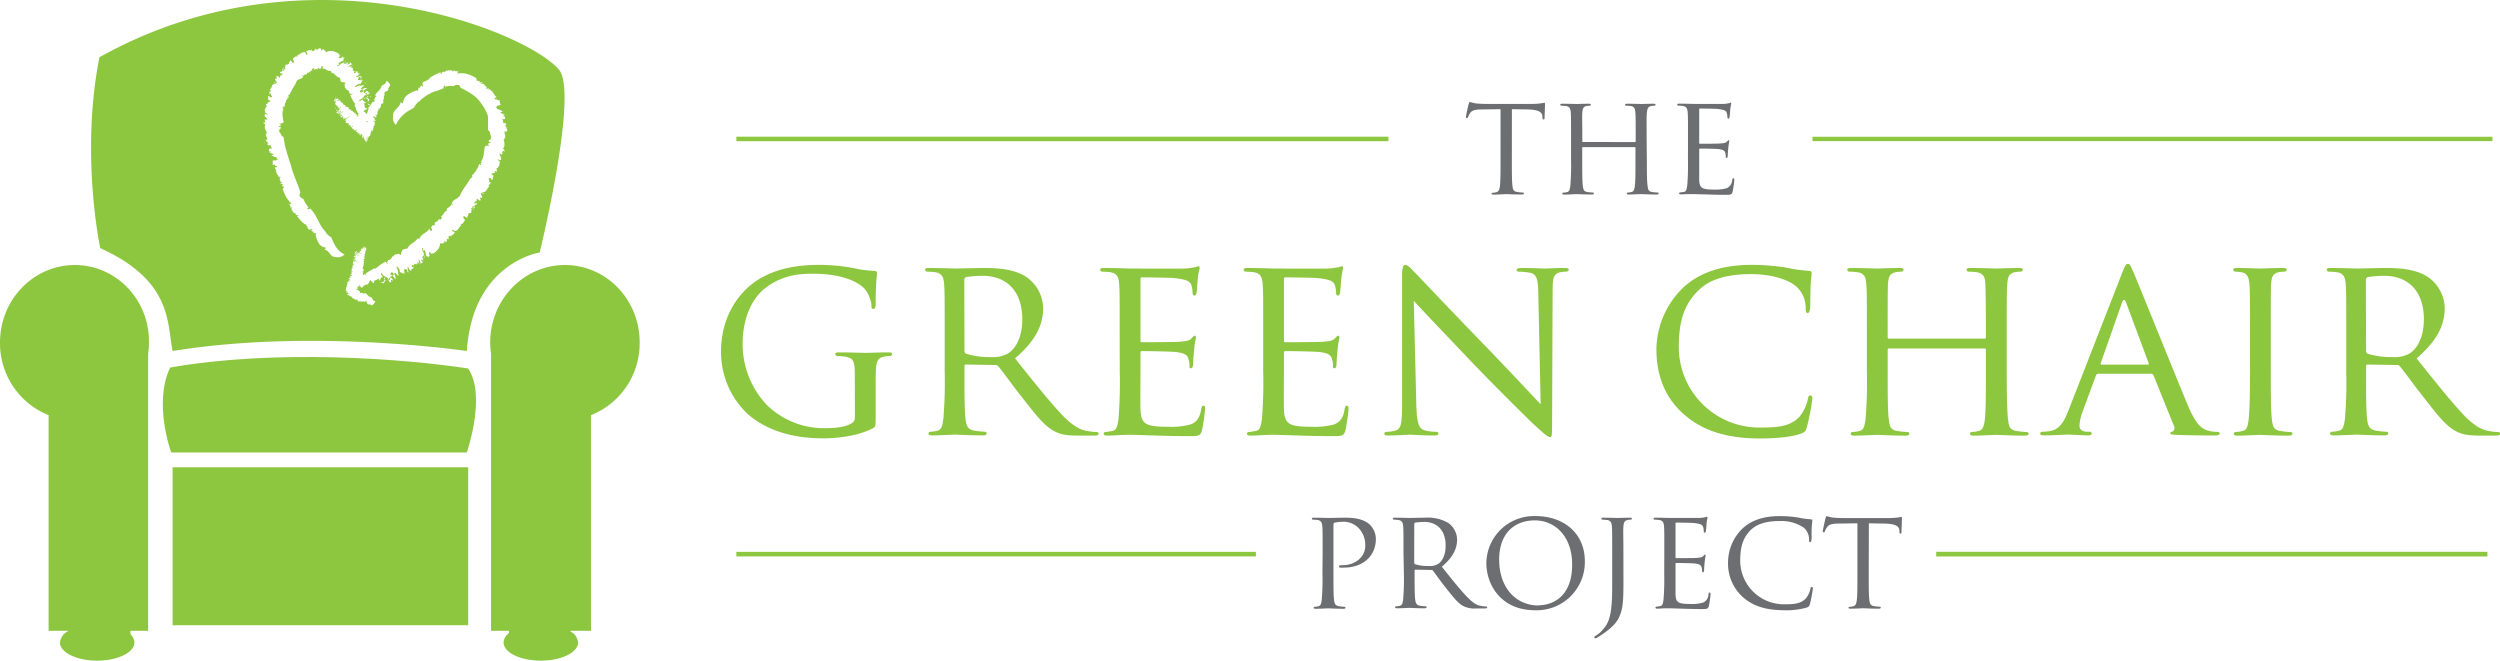 <svg id="Layer_1" data-name="Layer 1" xmlns="http://www.w3.org/2000/svg" viewBox="0 0 565.88 149.54"><title>tgcplogo</title><path d="M36.85,77.94c-9.35,0-16.93,7.85-16.93,17.55a17.52,17.52,0,0,0,11,16.43v48.81h4.57a3.31,3.31,0,0,0-2,2.64c0,2.27,3.77,4.12,8.42,4.12s8.43-1.85,8.43-4.12a2.6,2.6,0,0,0-.89-1.84v-.8h4V98a17.24,17.24,0,0,0,.19-2.51C53.77,85.79,46.2,77.94,36.85,77.94Z" transform="translate(-19.92 -17.95)" fill="#8dc63f"/><rect x="39.07" y="105.77" width="66.91" height="35.75" fill="#8dc63f"/><path d="M58.44,101.14c-3.88,8.09.23,19.22.23,19.22h66.91s4.5-12.83.3-19C111.34,99.13,82.37,96.94,58.44,101.14Z" transform="translate(-19.92 -17.95)" fill="#8dc63f"/><path d="M147.81,77.94c-9.35,0-16.93,7.85-16.93,17.55a17.24,17.24,0,0,0,.19,2.51v62.73h4.06v.52a2.8,2.8,0,0,0-1.22,2.12c0,2.27,3.77,4.12,8.43,4.12s8.43-1.85,8.43-4.12a3.16,3.16,0,0,0-1.74-2.5v-.14h4.68V111.92a17.52,17.52,0,0,0,11-16.43C164.74,85.79,157.16,77.94,147.81,77.94Z" transform="translate(-19.92 -17.95)" fill="#8dc63f"/><path d="M213.41,103.73c0-4.07-.11-4.66-2.24-5.07a16.24,16.24,0,0,0-1.77-.12.51.51,0,0,1-.41-.41c0-.36.24-.42.83-.42,2.36,0,5.83.12,6.13.12s3.48-.12,5.07-.12c.59,0,.82.06.82.42a.5.5,0,0,1-.41.41,5.73,5.73,0,0,0-1.3.12c-1.41.23-1.82,1-1.94,2.77-.06,1.59-.06,3.06-.06,5.19v5.6c0,2.3-.06,2.36-.71,2.71-3.3,1.71-8,2.24-11,2.24-4,0-11.32-.47-17.1-5.37a19.17,19.17,0,0,1-6.19-14.26c0-8,4.07-13.68,8.67-16.45s9.84-3.19,13.79-3.19a42.82,42.82,0,0,1,8,.83,23,23,0,0,0,4.19.53c.53,0,.65.23.65.47,0,.71-.3,2.06-.3,7.08,0,.82-.23,1.06-.59,1.06s-.35-.3-.35-.77A7.53,7.53,0,0,0,216,83.8c-1.3-1.89-5.25-3.89-12-3.89-3.13,0-6.9.23-10.85,3.24-3,2.3-5.13,6.78-5.13,12.62a20,20,0,0,0,5.48,13.85,18.52,18.52,0,0,0,13.27,5.25c1.83,0,4.25-.18,5.6-.94.65-.36,1.06-.59,1.06-1.54Z" transform="translate(-19.92 -17.95)" fill="#8dc63f"/><path d="M233.75,93.11c0-7.78,0-9.19-.12-10.79s-.41-2.53-2.12-2.77a16.48,16.48,0,0,0-1.77-.11.5.5,0,0,1-.41-.42c0-.29.23-.41.82-.41,2.36,0,5.84.12,6.13.12.53,0,4.9-.12,6.49-.12,3.3,0,7,.3,9.67,2.18a8.8,8.8,0,0,1,3.6,6.84c0,3.72-1.54,7.31-6.37,11.44,4.24,5.31,7.84,9.85,10.85,13,2.77,2.83,4.48,3.3,5.77,3.48a9.47,9.47,0,0,0,1.83.18.45.45,0,0,1,.47.41c0,.29-.29.41-1.23.41h-3.25c-2.95,0-4.24-.29-5.54-1-2.24-1.18-4.13-3.6-7.07-7.37-2.19-2.71-4.49-6-5.61-7.31a.77.77,0,0,0-.7-.3l-6.61-.11c-.23,0-.35.11-.35.41V102c0,4.83,0,8.72.24,10.79.17,1.47.47,2.41,2.06,2.65a18.77,18.77,0,0,0,2.3.24.36.36,0,0,1,.41.41c0,.23-.23.41-.82.41-2.83,0-6.14-.18-6.37-.18-.06,0-3.54.18-5.13.18-.53,0-.83-.12-.83-.41a.4.4,0,0,1,.42-.41,7.29,7.29,0,0,0,1.59-.24c1-.24,1.12-1.18,1.35-2.65a100.7,100.7,0,0,0,.3-10.85Zm4.48,4.25a.76.76,0,0,0,.35.65,17.72,17.72,0,0,0,5.72.76,6.68,6.68,0,0,0,3.89-.88c1.77-1.18,3.13-3.83,3.13-7.66,0-6.25-3.42-9.85-9-9.85a23.71,23.71,0,0,0-3.72.29.66.66,0,0,0-.41.59Z" transform="translate(-19.92 -17.95)" fill="#8dc63f"/><path d="M273.36,93.11c0-7.78,0-9.19-.11-10.79s-.42-2.53-2.13-2.77a16.29,16.29,0,0,0-1.76-.11.51.51,0,0,1-.42-.42c0-.29.24-.41.83-.41,2.36,0,5.72.12,6,.12s11.2.06,12.38,0c1-.06,1.95-.24,2.36-.3a3.26,3.26,0,0,1,.71-.23c.18,0,.24.23.24.47s-.3.94-.42,2.36c-.06.47-.17,2.71-.29,3.3-.06.24-.24.53-.47.53s-.42-.24-.42-.65a5.66,5.66,0,0,0-.29-1.77c-.35-.82-.89-1.18-3.72-1.53-.88-.12-6.89-.18-7.48-.18-.24,0-.3.18-.3.53V94.88c0,.36,0,.53.3.53.64,0,7.48,0,8.66-.11s2-.18,2.54-.71c.35-.36.59-.65.77-.65s.29.12.29.41-.29,1.12-.41,2.77c-.12,1-.24,2.89-.24,3.25s-.12.94-.47.94-.35-.18-.35-.47a4.38,4.38,0,0,0-.24-1.65c-.18-.71-.65-1.3-2.65-1.54-1.42-.17-7-.23-7.84-.23-.3,0-.36.18-.36.35V102c0,1.71-.06,7.55,0,8.55.12,3.36,1.06,4,6.19,4a17.3,17.3,0,0,0,5.19-.53c1.36-.59,2.06-1.48,2.36-3.48.12-.59.24-.77.53-.77s.35.41.35.77a42.35,42.35,0,0,1-.7,4.83c-.36,1.3-.89,1.3-2.89,1.3-3.89,0-6.9-.12-9-.18s-3.54-.12-4.31-.12c-.12,0-1.12,0-2.24.06s-2.18.12-3,.12c-.53,0-.82-.12-.82-.41a.4.4,0,0,1,.41-.41,14.54,14.54,0,0,0,1.59-.24c1-.18,1.12-1.18,1.36-2.65a104.16,104.16,0,0,0,.29-10.85Z" transform="translate(-19.92 -17.95)" fill="#8dc63f"/><path d="M305.85,93.11c0-7.78,0-9.19-.12-10.79s-.41-2.53-2.12-2.77a16.65,16.65,0,0,0-1.77-.11.5.5,0,0,1-.41-.42c0-.29.23-.41.82-.41,2.36,0,5.72.12,6,.12s11.2.06,12.38,0c1-.06,1.94-.24,2.35-.3a3.45,3.45,0,0,1,.71-.23c.18,0,.24.23.24.47a22.71,22.71,0,0,0-.41,2.36c-.06.47-.18,2.71-.3,3.3-.06.24-.24.53-.47.53s-.41-.24-.41-.65a5.43,5.43,0,0,0-.3-1.77c-.35-.82-.88-1.18-3.71-1.53-.89-.12-6.9-.18-7.49-.18-.24,0-.3.18-.3.53V94.88c0,.36,0,.53.3.53.65,0,7.49,0,8.67-.11s2-.18,2.53-.71c.36-.36.59-.65.77-.65s.29.12.29.41-.29,1.12-.41,2.77c-.12,1-.24,2.89-.24,3.25s-.11.94-.47.94-.35-.18-.35-.47a4.38,4.38,0,0,0-.24-1.65c-.17-.71-.65-1.3-2.65-1.54-1.42-.17-7-.23-7.84-.23-.3,0-.36.18-.36.35V102c0,1.71-.05,7.55,0,8.55.12,3.36,1.07,4,6.2,4a17.24,17.24,0,0,0,5.18-.53c1.36-.59,2.07-1.48,2.36-3.48.12-.59.24-.77.53-.77s.36.41.36.77a42.73,42.73,0,0,1-.71,4.83c-.36,1.3-.89,1.3-2.89,1.3-3.89,0-6.9-.12-9-.18s-3.54-.12-4.3-.12c-.12,0-1.13,0-2.25.06s-2.18.12-3,.12c-.53,0-.83-.12-.83-.41a.4.4,0,0,1,.41-.41,14.72,14.72,0,0,0,1.6-.24c1-.18,1.12-1.18,1.35-2.65a100.7,100.7,0,0,0,.3-10.85Z" transform="translate(-19.92 -17.95)" fill="#8dc63f"/><path d="M340.51,109.68c.12,4.13.59,5.37,2,5.72a12.08,12.08,0,0,0,2.59.3.39.39,0,0,1,.41.41c0,.29-.35.41-.94.41-2.95,0-5-.18-5.48-.18s-2.66.18-5,.18c-.53,0-.82-.06-.82-.41a.4.4,0,0,1,.41-.41,8,8,0,0,0,2.12-.3c1.3-.35,1.48-1.71,1.48-6.25V80.44c0-2,.29-2.54.71-2.54.59,0,1.47,1,2,1.54.83.82,8.37,8.84,16.39,17.09,5.13,5.31,10.67,11.26,12.27,12.92l-.53-25.12c-.06-3.24-.36-4.36-1.95-4.66a16,16,0,0,0-2.54-.23c-.35,0-.41-.3-.41-.48s.41-.35,1-.35c2.36,0,4.84.12,5.43.12s2.3-.12,4.42-.12c.53,0,.94.06.94.35a.58.58,0,0,1-.59.48,6.25,6.25,0,0,0-1.23.11c-1.71.36-1.83,1.36-1.83,4.37l-.12,29.36c0,3.3-.06,3.6-.41,3.6-.53,0-1.06-.42-3.95-3.07-.53-.47-8-7.84-13.5-13.56-6-6.31-11.86-12.44-13.45-14.21Z" transform="translate(-19.92 -17.95)" fill="#8dc63f"/><path d="M401.16,111.8c-5.07-4.36-6.31-10.08-6.31-14.85a19.8,19.8,0,0,1,5.84-13.68c3.12-3,7.84-5.37,15.8-5.37a51.42,51.42,0,0,1,7.55.59,36.24,36.24,0,0,0,5.3.77c.53,0,.65.23.65.53s-.12,1-.23,2.83c-.06,1.65-.06,4.42-.12,5.13s-.3,1.06-.59,1.06-.41-.35-.41-1.06a6.54,6.54,0,0,0-2.18-5C424.63,81.2,420.85,80,416.25,80c-6.66,0-9.84,1.77-11.67,3.48-3.83,3.53-4.66,8-4.66,13.08a18.22,18.22,0,0,0,18.69,18.16c3.89,0,6.49-.29,8.55-2.35a9.47,9.47,0,0,0,2-4.19c.12-.53.17-.71.53-.71s.47.35.47.71a53,53,0,0,1-1.24,6.43c-.29.94-.41,1.12-1.3,1.47-2.12.83-6,1.12-9.37,1.12C410.48,117.17,405.23,115.34,401.16,111.8Z" transform="translate(-19.92 -17.95)" fill="#8dc63f"/><path d="M474.15,102c0,4.83.06,8.78.29,10.85.18,1.47.3,2.41,1.89,2.65a20,20,0,0,0,2.3.24.42.42,0,0,1,.47.41c0,.23-.29.41-.88.41-2.83,0-6.14-.18-6.43-.18s-3.6.18-5.13.18c-.59,0-.83-.12-.83-.41a.4.4,0,0,1,.42-.41,6.77,6.77,0,0,0,1.53-.24c1.06-.24,1.24-1.24,1.42-2.71.23-2.07.23-5.84.23-10.67v-5c0-.23-.12-.29-.29-.29H447.5c-.18,0-.3.06-.3.29v5c0,4.83,0,8.66.24,10.73.18,1.47.35,2.41,1.89,2.65a20.52,20.52,0,0,0,2.35.24.4.4,0,0,1,.42.41c0,.23-.24.41-.83.41-2.89,0-6.19-.18-6.43-.18s-3.59.18-5.18.18c-.53,0-.83-.12-.83-.41a.4.4,0,0,1,.41-.41,7.47,7.47,0,0,0,1.6-.24c1-.24,1.12-1.18,1.35-2.65a100.7,100.7,0,0,0,.3-10.85V93.11c0-7.78,0-9.19-.12-10.79s-.41-2.53-2.12-2.77a16.65,16.65,0,0,0-1.77-.11.51.51,0,0,1-.42-.42c0-.29.24-.41.83-.41,2.36,0,5.66.12,5.95.12s3.54-.12,5.13-.12c.59,0,.83.12.83.41a.51.51,0,0,1-.41.42,6.19,6.19,0,0,0-1.3.11c-1.42.3-1.71,1-1.83,2.77-.06,1.6-.06,3.13-.06,10.91v1.06c0,.3.12.3.3.3h21.64c.17,0,.29,0,.29-.3V93.23c0-7.78-.06-9.31-.12-10.91s-.35-2.53-2.06-2.77a16.48,16.48,0,0,0-1.77-.11.45.45,0,0,1-.41-.42c0-.29.23-.41.82-.41,2.3,0,5.66.12,5.9.12s3.6-.12,5.13-.12c.59,0,.88.12.88.41a.5.5,0,0,1-.47.42,6.4,6.4,0,0,0-1.29.11c-1.36.3-1.66,1-1.77,2.77-.12,1.6-.12,3-.12,10.79Z" transform="translate(-19.92 -17.95)" fill="#8dc63f"/><path d="M500.32,79.61c.65-1.65.88-1.94,1.24-1.94.53,0,.71.7,1.24,1.82.94,2.13,9.25,22.82,12.44,30.43,1.88,4.48,3.3,5.13,4.42,5.48a7,7,0,0,0,2.06.3c.3,0,.65.11.65.41s-.59.41-1.18.41c-.77,0-4.6,0-8.19-.12-1-.06-1.83-.06-1.83-.35s.12-.24.35-.35a.94.94,0,0,0,.47-1.36l-4.65-11.5c-.12-.23-.18-.29-.48-.29h-12a.54.54,0,0,0-.53.41l-2.95,8a10.46,10.46,0,0,0-.77,3.36c0,1,.89,1.36,1.77,1.36h.47c.41,0,.53.17.53.41s-.29.41-.76.41c-1.24,0-4.07-.18-4.66-.18s-3.13.18-5.25.18c-.65,0-1-.12-1-.41a.45.45,0,0,1,.47-.41,14.24,14.24,0,0,0,1.53-.12c2.36-.3,3.36-2.07,4.37-4.6Zm5.78,20.87c.23,0,.23-.11.17-.35l-5.12-13.74c-.3-.76-.59-.76-.89,0l-4.83,13.74c-.06.24,0,.35.17.35Z" transform="translate(-19.92 -17.95)" fill="#8dc63f"/><path d="M533.92,102c0,4.83,0,8.78.24,10.85.17,1.47.35,2.41,1.88,2.65a20.88,20.88,0,0,0,2.36.24.4.4,0,0,1,.42.41c0,.23-.24.41-.83.41-2.89,0-6.25-.18-6.49-.18s-3.53.18-5.12.18c-.54,0-.83-.12-.83-.41a.4.4,0,0,1,.41-.41,7.29,7.29,0,0,0,1.59-.24c1-.24,1.18-1.18,1.36-2.65.24-2.07.3-6,.3-10.85V93.11c0-7.78,0-9.19-.12-10.79s-.53-2.47-1.65-2.71a9,9,0,0,0-1.6-.17.45.45,0,0,1-.41-.42c0-.29.24-.41.83-.41,1.71,0,5,.12,5.24.12s3.6-.12,5.19-.12c.59,0,.83.12.83.41a.51.51,0,0,1-.41.42,6.19,6.19,0,0,0-1.3.11c-1.42.3-1.71,1-1.83,2.77-.06,1.6-.06,3-.06,10.79Z" transform="translate(-19.92 -17.95)" fill="#8dc63f"/><path d="M551,93.11c0-7.78,0-9.19-.12-10.79s-.41-2.53-2.12-2.77a16.48,16.48,0,0,0-1.77-.11.5.5,0,0,1-.41-.42c0-.29.23-.41.82-.41,2.36,0,5.84.12,6.13.12.54,0,4.9-.12,6.49-.12,3.3,0,7,.3,9.67,2.18a8.8,8.8,0,0,1,3.6,6.84c0,3.72-1.54,7.31-6.37,11.44,4.24,5.31,7.84,9.85,10.85,13,2.77,2.83,4.48,3.3,5.77,3.48a9.47,9.47,0,0,0,1.83.18.45.45,0,0,1,.47.41c0,.29-.29.41-1.23.41h-3.25c-2.94,0-4.24-.29-5.54-1-2.24-1.18-4.13-3.6-7.07-7.37-2.19-2.71-4.49-6-5.61-7.31a.77.77,0,0,0-.7-.3l-6.61-.11c-.23,0-.35.11-.35.41V102c0,4.83,0,8.72.24,10.79.17,1.47.47,2.41,2.06,2.65a18.77,18.77,0,0,0,2.3.24.36.36,0,0,1,.41.41c0,.23-.23.41-.82.41-2.83,0-6.14-.18-6.37-.18-.06,0-3.54.18-5.13.18-.53,0-.83-.12-.83-.41a.4.4,0,0,1,.42-.41,7.29,7.29,0,0,0,1.59-.24c1-.24,1.12-1.18,1.35-2.65A100.7,100.7,0,0,0,551,102Zm4.48,4.25a.76.76,0,0,0,.35.65,17.72,17.72,0,0,0,5.72.76,6.68,6.68,0,0,0,3.89-.88c1.77-1.18,3.13-3.83,3.13-7.66,0-6.25-3.42-9.85-9-9.85a23.71,23.71,0,0,0-3.72.29.66.66,0,0,0-.41.59Z" transform="translate(-19.92 -17.95)" fill="#8dc63f"/><path d="M319.3,143c0-4.22,0-5-.07-5.85s-.22-1.38-1.15-1.51a9.51,9.51,0,0,0-1-.06.27.27,0,0,1-.22-.22c0-.17.12-.23.44-.23,1.28,0,3,.06,3.27.06.61,0,2.72-.06,4-.06,3.61,0,4.89,1.12,5.37,1.54a4.57,4.57,0,0,1,1.41,3.26c0,3.9-2.94,6.5-7.26,6.5a5.36,5.36,0,0,1-.8,0,.3.3,0,0,1-.29-.25c0-.23.16-.29.74-.29,3,0,5.21-1.92,5.21-4.38a5.54,5.54,0,0,0-1.6-4.13,4.8,4.8,0,0,0-3.81-1.31,9.76,9.76,0,0,0-1.56.19c-.16,0-.23.22-.23.51v11.07c0,2.63,0,4.77.13,5.89.1.8.26,1.31,1.12,1.44a11.09,11.09,0,0,0,1.25.13.21.21,0,0,1,.22.22c0,.13-.13.23-.45.23-1.53,0-3.39-.1-3.52-.1s-1.92.1-2.78.1c-.29,0-.45-.07-.45-.23a.22.22,0,0,1,.23-.22,4.37,4.37,0,0,0,.86-.13c.54-.13.61-.64.74-1.44a55.52,55.52,0,0,0,.16-5.89Z" transform="translate(-19.92 -17.95)" fill="#6d6e71"/><path d="M337.6,143c0-4.22,0-5-.06-5.85s-.23-1.38-1.16-1.51a9.49,9.49,0,0,0-.95-.06.28.28,0,0,1-.23-.22c0-.17.13-.23.45-.23,1.28,0,3.17.06,3.33.06s2.65-.06,3.52-.06a9.15,9.15,0,0,1,5.24,1.19,4.75,4.75,0,0,1,2,3.71c0,2-.84,4-3.46,6.2,2.3,2.88,4.26,5.35,5.89,7s2.43,1.8,3.13,1.89a5.07,5.07,0,0,0,1,.1.24.24,0,0,1,.25.22c0,.16-.16.23-.67.23h-1.76a5.63,5.63,0,0,1-3-.55c-1.21-.64-2.24-2-3.84-4-1.18-1.47-2.43-3.23-3-4a.45.45,0,0,0-.38-.16l-3.59-.06c-.12,0-.19.06-.19.22v.64c0,2.63,0,4.74.13,5.86.1.8.26,1.31,1.12,1.44a11.09,11.09,0,0,0,1.25.13.2.2,0,0,1,.22.22c0,.13-.13.23-.45.23-1.53,0-3.32-.1-3.45-.1s-1.92.1-2.79.1c-.28,0-.44-.07-.44-.23a.21.21,0,0,1,.22-.22,4.36,4.36,0,0,0,.87-.13c.54-.13.6-.64.73-1.44a55.52,55.52,0,0,0,.16-5.89Zm2.43,2.31a.42.42,0,0,0,.19.35,9.75,9.75,0,0,0,3.11.41,3.7,3.7,0,0,0,2.11-.47c1-.65,1.7-2.08,1.7-4.16,0-3.4-1.86-5.35-4.87-5.35a12.59,12.59,0,0,0-2,.16.36.36,0,0,0-.23.32Z" transform="translate(-19.92 -17.95)" fill="#6d6e71"/><path d="M367.52,134.77c6.34,0,11.13,3.87,11.13,10.2a10.9,10.9,0,0,1-11.29,11.11c-7.71,0-11-5.79-11-10.69A10.77,10.77,0,0,1,367.52,134.77Zm.64,20.19c2.53,0,7.62-1.35,7.62-9.22,0-6.53-4-10-8.42-10-4.7,0-8.1,3-8.1,8.86C359.26,151,363.07,155,368.16,155Z" transform="translate(-19.92 -17.95)" fill="#6d6e71"/><path d="M387.39,149.55c0,4.42-.1,6.11-.93,8-.6,1.38-1.85,2.66-4.12,4.16-.39.26-.87.55-1.16.71a1,1,0,0,1-.19,0c-.06,0-.19,0-.19-.16s.09-.29.35-.45a5.55,5.55,0,0,0,1-.74c1.83-1.82,2.69-3.23,2.69-10.24V143c0-4.22,0-5-.06-5.85s-.23-1.38-1.15-1.51c-.23,0-.71-.06-1-.06a.28.28,0,0,1-.23-.22c0-.17.13-.23.45-.23,1.28,0,3.1.06,3.26.06s1.89-.06,2.75-.06c.32,0,.45.06.45.23a.28.28,0,0,1-.22.22,3.41,3.41,0,0,0-.71.06c-.76.16-.92.55-1,1.51s0,1.63,0,5.85Z" transform="translate(-19.92 -17.95)" fill="#6d6e71"/><path d="M396.64,143c0-4.22,0-5-.06-5.85s-.23-1.38-1.16-1.51a9.51,9.51,0,0,0-1-.06.28.28,0,0,1-.22-.22c0-.17.13-.23.45-.23,1.28,0,3.1.06,3.26.06s6.08,0,6.72,0a10.81,10.81,0,0,0,1.28-.16,1.94,1.94,0,0,1,.39-.12c.09,0,.12.12.12.25s-.16.52-.22,1.28c0,.26-.1,1.48-.16,1.8,0,.12-.13.28-.26.28s-.22-.12-.22-.35a2.94,2.94,0,0,0-.16-1c-.19-.45-.48-.64-2-.83-.48-.06-3.74-.1-4.06-.1-.13,0-.16.1-.16.29V144c0,.19,0,.29.16.29.35,0,4.06,0,4.7-.06s1.09-.1,1.38-.39.32-.35.42-.35.16.07.16.23a14.89,14.89,0,0,0-.23,1.5c-.06.54-.13,1.57-.13,1.76s-.06.51-.25.51-.2-.09-.2-.26a2.54,2.54,0,0,0-.12-.89c-.1-.39-.36-.7-1.44-.83-.77-.1-3.78-.13-4.26-.13a.17.17,0,0,0-.19.19v2.27c0,.93,0,4.1,0,4.64.06,1.83.58,2.18,3.36,2.18a9.37,9.37,0,0,0,2.82-.29,2.07,2.07,0,0,0,1.27-1.89c.07-.32.13-.41.29-.41s.19.22.19.41a22.66,22.66,0,0,1-.38,2.63c-.19.7-.48.7-1.57.7-2.11,0-3.74-.06-4.89-.1s-1.92-.06-2.34-.06c-.06,0-.61,0-1.21,0s-1.19.07-1.64.07c-.28,0-.44-.07-.44-.23a.21.21,0,0,1,.22-.22,8.1,8.1,0,0,0,.86-.13c.55-.1.61-.64.74-1.44a55.52,55.52,0,0,0,.16-5.89Z" transform="translate(-19.92 -17.95)" fill="#6d6e71"/><path d="M414.49,153.17a10.22,10.22,0,0,1-3.42-8.07,10.72,10.72,0,0,1,3.17-7.42c1.69-1.63,4.25-2.91,8.57-2.91a26.93,26.93,0,0,1,4.1.32,19.94,19.94,0,0,0,2.88.41c.29,0,.35.13.35.29s-.06.55-.13,1.54,0,2.4-.06,2.78-.16.58-.32.58-.22-.19-.22-.58a3.54,3.54,0,0,0-1.19-2.72,9.17,9.17,0,0,0-5.53-1.5c-3.62,0-5.35,1-6.34,1.89-2.08,1.92-2.53,4.35-2.53,7.1A9.89,9.89,0,0,0,424,154.73c2.11,0,3.52-.16,4.64-1.28a5,5,0,0,0,1.08-2.27c.07-.29.1-.38.29-.38s.26.19.26.38a30.26,30.26,0,0,1-.67,3.49c-.16.51-.23.61-.71.8a16.56,16.56,0,0,1-5.09.61C419.55,156.08,416.7,155.09,414.49,153.17Z" transform="translate(-19.92 -17.95)" fill="#6d6e71"/><path d="M442.91,147.82c0,2.63,0,4.77.13,5.89.09.8.22,1.31,1.09,1.44a11.55,11.55,0,0,0,1.28.13.2.2,0,0,1,.22.22c0,.13-.13.23-.45.23-1.53,0-3.32-.1-3.48-.1s-2.08.1-2.92.1c-.32,0-.44-.07-.44-.23a.19.19,0,0,1,.22-.19,3.41,3.41,0,0,0,.83-.13c.58-.13.74-.67.83-1.47.13-1.12.13-3.26.13-5.89V136.4l-4.06.06c-1.76,0-2.43.23-2.85.87a4.81,4.81,0,0,0-.45.86c-.06.23-.16.26-.29.26a.22.22,0,0,1-.19-.23c0-.28.55-2.72.61-2.94s.19-.51.29-.51a10.45,10.45,0,0,0,1.25.32c.8.09,1.88.12,2.2.12h10.63a14.93,14.93,0,0,0,2-.12c.42-.07.67-.13.8-.13s.13.16.13.32c0,.83-.1,2.78-.1,3.1s-.12.36-.25.36-.19-.1-.22-.48l0-.29c-.09-.84-.7-1.44-3.39-1.51l-3.52-.06Z" transform="translate(-19.92 -17.95)" fill="#6d6e71"/><path d="M362.13,54.08c0,2.62,0,4.77.13,5.89.09.8.22,1.31,1.08,1.44a11.73,11.73,0,0,0,1.28.12.2.2,0,0,1,.23.23c0,.13-.13.22-.45.22-1.54,0-3.33-.09-3.49-.09S358.83,62,358,62c-.32,0-.45-.06-.45-.22s.07-.19.23-.19a4.08,4.08,0,0,0,.83-.13c.57-.13.73-.67.83-1.47.13-1.12.13-3.27.13-5.89V42.66l-4.07.06c-1.76,0-2.43.22-2.84.86a4.17,4.17,0,0,0-.45.87c-.07.22-.16.25-.29.25a.21.21,0,0,1-.19-.22c0-.29.54-2.72.61-2.94s.19-.52.28-.52a9.59,9.59,0,0,0,1.25.32c.8.1,1.89.13,2.21.13H366.7a13.17,13.17,0,0,0,2-.13c.41-.06.67-.12.8-.12s.13.16.13.32c0,.83-.1,2.78-.1,3.1s-.13.35-.26.35-.19-.09-.22-.48l0-.29c-.1-.83-.7-1.44-3.39-1.5l-3.52-.06Z" transform="translate(-19.92 -17.95)" fill="#6d6e71"/><path d="M392.69,54.08c0,2.62,0,4.77.16,5.89.09.8.16,1.31,1,1.44a11.49,11.49,0,0,0,1.25.12.23.23,0,0,1,.26.23c0,.13-.17.22-.49.22-1.53,0-3.32-.09-3.48-.09s-2,.09-2.79.09c-.32,0-.44-.06-.44-.22a.22.22,0,0,1,.22-.23,4.06,4.06,0,0,0,.83-.12c.58-.13.67-.68.77-1.47.13-1.13.13-3.17.13-5.8V51.42a.14.14,0,0,0-.16-.16H378.22a.14.14,0,0,0-.16.16v2.72c0,2.63,0,4.71.13,5.83.1.8.19,1.31,1,1.44a12.35,12.35,0,0,0,1.29.12.22.22,0,0,1,.22.23c0,.13-.13.22-.45.22-1.57,0-3.36-.09-3.49-.09S374.83,62,374,62c-.29,0-.45-.06-.45-.22a.22.22,0,0,1,.22-.23,4.34,4.34,0,0,0,.87-.12c.54-.13.61-.64.73-1.44a55.62,55.62,0,0,0,.16-5.89v-4.8c0-4.22,0-5-.06-5.86s-.22-1.37-1.15-1.5c-.23,0-.71-.06-1-.06a.28.28,0,0,1-.23-.23c0-.16.13-.22.45-.22,1.28,0,3.07.06,3.23.06s1.92-.06,2.79-.06c.32,0,.45.06.45.22a.28.28,0,0,1-.23.23,3.32,3.32,0,0,0-.7.06c-.77.16-.93.54-1,1.5s0,1.7,0,5.92v.58c0,.16.07.16.16.16H390c.09,0,.16,0,.16-.16v-.58c0-4.22,0-5.05-.07-5.92s-.19-1.37-1.12-1.5a9.51,9.51,0,0,0-1-.06.25.25,0,0,1-.22-.23c0-.16.13-.22.45-.22,1.25,0,3.07.06,3.2.06s1.95-.06,2.78-.06c.32,0,.48.06.48.22a.28.28,0,0,1-.26.23,3.47,3.47,0,0,0-.7.06c-.74.16-.9.54-1,1.5s-.06,1.64-.06,5.86Z" transform="translate(-19.92 -17.95)" fill="#6d6e71"/><path d="M402,49.28c0-4.22,0-5-.07-5.86s-.22-1.37-1.15-1.5a9.51,9.51,0,0,0-1-.06.28.28,0,0,1-.22-.23c0-.16.13-.22.45-.22,1.28,0,3.1.06,3.26.06s6.08,0,6.72,0,1.05-.13,1.28-.16.26-.13.38-.13.13.13.13.26a12.76,12.76,0,0,0-.22,1.28c0,.26-.1,1.47-.16,1.79,0,.13-.13.29-.26.29s-.22-.13-.22-.35a3.23,3.23,0,0,0-.16-1c-.19-.45-.48-.64-2-.83-.48-.07-3.74-.1-4.06-.1-.13,0-.16.1-.16.29v7.39c0,.19,0,.29.16.29.35,0,4.06,0,4.7-.07s1.09-.09,1.38-.38.32-.35.41-.35.16.06.16.22a14.24,14.24,0,0,0-.22,1.51c-.07.54-.13,1.56-.13,1.76s-.06.51-.26.51-.19-.1-.19-.26a2.54,2.54,0,0,0-.12-.89c-.1-.39-.36-.71-1.45-.84-.76-.09-3.77-.12-4.25-.12-.16,0-.19.09-.19.19v2.27c0,.93,0,4.09,0,4.64.06,1.82.57,2.18,3.36,2.18a9.27,9.27,0,0,0,2.81-.29A2.06,2.06,0,0,0,412,58.72c.07-.32.13-.42.29-.42s.19.23.19.42a22.24,22.24,0,0,1-.38,2.62c-.19.71-.48.71-1.57.71-2.11,0-3.74-.07-4.89-.1s-1.92-.06-2.34-.06c-.06,0-.61,0-1.22,0s-1.18.06-1.63.06c-.29,0-.45-.06-.45-.22a.23.23,0,0,1,.23-.23,8.46,8.46,0,0,0,.86-.12c.55-.1.61-.64.74-1.44a55.62,55.62,0,0,0,.16-5.89Z" transform="translate(-19.92 -17.95)" fill="#6d6e71"/><line x1="166.68" y1="125.43" x2="284.27" y2="125.43" fill="none" stroke="#8dc63f" stroke-miterlimit="10" stroke-width="1.03"/><line x1="438.27" y1="125.43" x2="563.03" y2="125.43" fill="none" stroke="#8dc63f" stroke-miterlimit="10" stroke-width="1.06"/><line x1="166.68" y1="31.45" x2="314.27" y2="31.45" fill="none" stroke="#8dc63f" stroke-miterlimit="10" stroke-width="1.02"/><line x1="410.27" y1="31.45" x2="564.16" y2="31.45" fill="none" stroke="#8dc63f" stroke-miterlimit="10" stroke-width="0.99"/><polygon points="61.92 37.64 61.93 37.68 62.36 37.54 61.92 37.64" fill="#8dc63f"/><path d="M97.06,83.28c-.17-.07-.16.08-.1.26C97.42,83.52,96.82,83.54,97.06,83.28Z" transform="translate(-19.92 -17.95)" fill="#8dc63f"/><path d="M117.74,69.2Z" transform="translate(-19.92 -17.95)" fill="#8dc63f"/><path d="M119.39,67.42l0,.07.09-.14Z" transform="translate(-19.92 -17.95)" fill="#8dc63f"/><path d="M127.83,56.27a0,0,0,0,1,0,0,.35.35,0,0,0,0-.14S127.8,56.19,127.83,56.27Z" transform="translate(-19.92 -17.95)" fill="#8dc63f"/><path d="M98.19,83.66a.37.37,0,0,0,0,.12Z" transform="translate(-19.92 -17.95)" fill="#8dc63f"/><path d="M109.46,80.43a.15.15,0,0,0-.1.09S109.42,80.5,109.46,80.43Z" transform="translate(-19.92 -17.95)" fill="#8dc63f"/><path d="M112,79.5v0Z" transform="translate(-19.92 -17.95)" fill="#8dc63f"/><path d="M104.31,82a.24.24,0,0,0,.07.09Z" transform="translate(-19.92 -17.95)" fill="#8dc63f"/><path d="M104.84,82.44c.11.09.08.36.23.33a.76.76,0,0,0-.66-.61l0,0a.62.62,0,0,1,.11.32C104.62,82.47,104.83,82.69,104.84,82.44Z" transform="translate(-19.92 -17.95)" fill="#8dc63f"/><path d="M104.42,82.65a.35.35,0,0,0,.07-.21C104.43,82.42,104.39,82.46,104.42,82.65Z" transform="translate(-19.92 -17.95)" fill="#8dc63f"/><path d="M97.37,83a3.58,3.58,0,0,0,.49.55C97.84,83.19,97.56,83.2,97.37,83Z" transform="translate(-19.92 -17.95)" fill="#8dc63f"/><path d="M104.24,82.27s-.19-.15-.16-.07.08.2,0,.26C104.22,82.54,104.18,82.32,104.24,82.27Z" transform="translate(-19.92 -17.95)" fill="#8dc63f"/><path d="M105.25,82.23c.17-.11.39-.43.31-.64Z" transform="translate(-19.92 -17.95)" fill="#8dc63f"/><path d="M107.31,81.73c0,.11,0,.19.06.29C107.53,81.94,107.51,81.84,107.31,81.73Z" transform="translate(-19.92 -17.95)" fill="#8dc63f"/><path d="M107.45,81.3l.06,0A.07.07,0,0,0,107.45,81.3Z" transform="translate(-19.92 -17.95)" fill="#8dc63f"/><path d="M107.17,81.23c.11.28.2.07.28.07C107.36,81.23,107.26,81.18,107.17,81.23Z" transform="translate(-19.92 -17.95)" fill="#8dc63f"/><path d="M110.38,80.29c.1.31.15-.23.31-.12C110.51,80,110.44,80.24,110.38,80.29Z" transform="translate(-19.92 -17.95)" fill="#8dc63f"/><path d="M111.69,79.18c0,.09-.06.06-.11.08l.17.22A.2.2,0,0,0,111.69,79.18Z" transform="translate(-19.92 -17.95)" fill="#8dc63f"/><polygon points="111.18 41.08 111.17 40.87 111 40.95 111.18 41.08" fill="#8dc63f"/><path d="M103.1,74c-.14,0,.05,0,.08.07S103.2,74.06,103.1,74Z" transform="translate(-19.92 -17.95)" fill="#8dc63f"/><path d="M101,74.71a.28.28,0,0,0,.08.06S101.13,74.75,101,74.71Z" transform="translate(-19.92 -17.95)" fill="#8dc63f"/><path d="M101,74.79c-.07,0-.19-.08-.22-.07a1.16,1.16,0,0,0,.49.12h0l-.19-.08C101.07,74.77,100.89,74.72,101,74.79Z" transform="translate(-19.92 -17.95)" fill="#8dc63f"/><path d="M98.23,83.07v0S98.19,83,98.23,83.07Z" transform="translate(-19.92 -17.95)" fill="#8dc63f"/><path d="M102.63,74.05l0,0Z" transform="translate(-19.92 -17.95)" fill="#8dc63f"/><path d="M100.49,75.63s0,0,0,0S100.47,75.61,100.49,75.63Z" transform="translate(-19.92 -17.95)" fill="#8dc63f"/><path d="M101.36,74.86h0Z" transform="translate(-19.92 -17.95)" fill="#8dc63f"/><polygon points="78.68 64.38 78.68 64.39 78.69 64.39 78.68 64.38" fill="#8dc63f"/><path d="M98.35,83.7h0l0,0,.13.12-.05,0Z" transform="translate(-19.92 -17.95)" fill="#8dc63f"/><path d="M102.2,79.48l0,0a0,0,0,0,1,0,0Z" transform="translate(-19.92 -17.95)" fill="#8dc63f"/><path d="M103,74.34l0,0S103,74.35,103,74.34Z" transform="translate(-19.92 -17.95)" fill="#8dc63f"/><path d="M103.19,74.18c-.13-.05-.28-.08-.41-.12A1.44,1.44,0,0,0,103.19,74.18Z" transform="translate(-19.92 -17.95)" fill="#8dc63f"/><path d="M101.27,74.79l.09,0a.61.61,0,0,1-.13-.07C101.15,74.72,101.26,74.78,101.27,74.79Z" transform="translate(-19.92 -17.95)" fill="#8dc63f"/><path d="M101,74.87s.08.14.2.19Z" transform="translate(-19.92 -17.95)" fill="#8dc63f"/><path d="M100.56,75.15a.52.52,0,0,0-.15-.07S100.45,75.13,100.56,75.15Z" transform="translate(-19.92 -17.95)" fill="#8dc63f"/><path d="M100.72,75.27h0Z" transform="translate(-19.92 -17.95)" fill="#8dc63f"/><path d="M100.72,75.27c.06,0,.11,0,.12,0C100.67,75.2,100.74,75.26,100.72,75.27Z" transform="translate(-19.92 -17.95)" fill="#8dc63f"/><path d="M100.22,75.77c.14,0,0,0,0,0C100.09,75.64,100.32,75.79,100.22,75.77Z" transform="translate(-19.92 -17.95)" fill="#8dc63f"/><path d="M100.36,76.06l-.16,0a.23.23,0,0,0,.15.07S100.35,76.07,100.36,76.06Z" transform="translate(-19.92 -17.95)" fill="#8dc63f"/><polygon points="79.03 63.13 79.08 63.19 79.14 63.19 79.03 63.13" fill="#8dc63f"/><path d="M98,83.12s.19.11.13,0S98,83.09,98,83.12Z" transform="translate(-19.92 -17.95)" fill="#8dc63f"/><polygon points="78.87 66.91 78.88 66.91 79.03 66.69 78.87 66.91" fill="#8dc63f"/><path d="M102.92,45.48l0,0,.06,0c.08,0,.14,0,.1.05s.14,0,.06-.06l.11.09a1,1,0,0,1-.2-.24v0a1,1,0,0,0-.29.12l.1.12Z" transform="translate(-19.92 -17.95)" fill="#8dc63f"/><path d="M102.67,45.49h0Z" transform="translate(-19.92 -17.95)" fill="#8dc63f"/><path d="M104.17,47.41c0,.08,0,.08.06.06h0Z" transform="translate(-19.92 -17.95)" fill="#8dc63f"/><path d="M104.23,47.36a.17.17,0,0,0,0,.1h0a.22.22,0,0,0,0-.09Z" transform="translate(-19.92 -17.95)" fill="#8dc63f"/><path d="M80.1,45.33c-.09-.06-.13,0-.13,0v0A.19.19,0,0,1,80.1,45.33Z" transform="translate(-19.92 -17.95)" fill="#8dc63f"/><path d="M101,44.5s0,0,0,0a0,0,0,0,0,0,0A.17.17,0,0,0,101,44.5Z" transform="translate(-19.92 -17.95)" fill="#8dc63f"/><path d="M103,45.58H103c.1.08.26.22.16.09A.47.47,0,0,1,103,45.58Z" transform="translate(-19.92 -17.95)" fill="#8dc63f"/><path d="M103,45.68c.06.07.07.08,0-.06A.13.13,0,0,1,103,45.68Z" transform="translate(-19.92 -17.95)" fill="#8dc63f"/><path d="M103.87,42.17s0,0-.06,0h0A.08.08,0,0,0,103.87,42.17Z" transform="translate(-19.92 -17.95)" fill="#8dc63f"/><path d="M80,45.55a.43.43,0,0,0-.06-.18h0a.77.77,0,0,0,0,.17Z" transform="translate(-19.92 -17.95)" fill="#8dc63f"/><path d="M133.49,52.3c.08.09.12.08.13,0v0A.14.14,0,0,1,133.49,52.3Z" transform="translate(-19.92 -17.95)" fill="#8dc63f"/><path d="M102,48.88l-.06.11a.11.11,0,0,0,.09,0C102,48.94,102,48.89,102,48.88Z" transform="translate(-19.92 -17.95)" fill="#8dc63f"/><path d="M133.59,51.79s0-.1,0-.15S133.56,51.73,133.59,51.79Z" transform="translate(-19.92 -17.95)" fill="#8dc63f"/><path d="M98.68,83.8s-.05-.09-.05-.13l0,.08A.15.15,0,0,0,98.68,83.8Z" transform="translate(-19.92 -17.95)" fill="#8dc63f"/><path d="M101.81,80.27s0,0,.07,0l0,0S101.83,80.25,101.81,80.27Z" transform="translate(-19.92 -17.95)" fill="#8dc63f"/><path d="M146.43,33.7c-7.54-8.78-57.14-29-104-2.79-4.37,22,.18,43.21.18,43.21C59.06,81.55,57.7,91.26,59,97.4c31.68-5.17,66.59,0,66.59,0,1.29-20,16.49-22.3,16.49-22.3S150.94,38.94,146.43,33.7Zm-14,6.45-.41.21.38-.25Zm-28.55-.35c-.1.05-.18,0-.29,0C103.76,39.65,103.87,39.65,103.91,39.8Zm-1.41-3.26c-.12.15.42.22.09.3C102.55,36.78,102.31,36.71,102.5,36.54ZM79.62,50.3c0-.13.27,0,.23-.15C80,50.29,79.65,50.27,79.62,50.3Zm18.54-4.88c.11-.07.18-.21.32-.28s-.24.07-.32.07.11,0-.06.09,0-.17-.18,0a1.87,1.87,0,0,1,.3-.26l-.13,0c.19-.25.51-.25.75-.55h-.07c.18-.21.32-.11.31-.26a1.48,1.48,0,0,0-.5.37c-.13,0-.5.38-.56.28.09-.12.09.05.23-.11s-.16,0-.13-.09a.69.69,0,0,1-.33.25c0-.13.21-.14.18-.21s-.26.1-.3.22c-.27.21,0-.13-.21,0,.16-.18.47-.3.5-.45-.16.17-.31.13-.54.39a.85.85,0,0,1,.29-.27c.07-.13-.4.19-.07-.13l-.19.15.16-.23s-.34.11-.07-.13c0,0-.09-.08-.25.12s.18-.06,0,.19c.17-.22-.09,0-.19,0l.1-.1s-.06,0-.18,0a.27.27,0,0,0,.14-.14l-.17.12c-.14,0,.26-.26.16-.28l.17-.06s.09-.14,0-.13l-.47.33c-.09,0,.15-.16,0-.06l.22-.11s.2-.24.16-.29-.33.15-.37.27,0-.14.16-.21c-.1,0-.15.15-.28.18.08-.11.16-.29.27-.45l.28-.16,0,0c.23-.13.13-.15.36-.31,0-.05-.09,0-.16,0-.26.36-.51.32-.79.6-.16,0,.67-.69.12-.38,0,.07-.22.18-.23.21s-.28.21-.23.06.26-.32.49-.4c-.1.08,0,.11,0,.09s.31-.26.26-.32-.11,0-.26.09.06,0-.13.17.13-.26-.2,0c.06,0-.1.19-.22.29h-.12l.12-.09c0-.15-.22.16-.26,0l.19-.23c.21-.16,0,.19.32-.1,0-.07-.21.06-.17-.07h.09s.39-.42.08-.28c-.13,0-.12.09-.24.19s-.25,0-.32,0c.24-.19-.06-.11.23-.26-.11.15,0,.26.25.09s0,.1.32-.12c-.06-.08.21-.31.38-.48,0,0-.1,0-.13,0-.18.13-.15.16-.32.31,0-.12-.18-.11-.38,0,.06-.1.23-.23.28-.22a.35.35,0,0,1-.22-.29c-.19.25-.16,0-.27.13A3.07,3.07,0,0,1,96.3,42c-.17,0,.16-.13.1-.19a.94.94,0,0,1-.43,0c.13-.26-.18-.21-.25-.28s.33-.32.34-.4-.23.26-.18.1l.05,0c-.07,0,0-.27-.32,0l.28-.21s-.06,0-.1,0,.15-.16.22-.19c.14-.2-.11-.06-.16-.11l-.12.17c-.2,0-.09-.17-.22-.2l.15-.13-.13,0c.13-.1.18-.2.12-.18l.42-.18c-.06.11-.21.12-.34.27s0,.18.15.06c0,0,0,0-.12,0,.2-.2.23-.14.39-.24,0,0,0,0,0-.05s.14,0,.18,0-.11.13-.18.17c.19-.16.28-.16.29-.06-.18.23.23,0,.24.11a1.62,1.62,0,0,1-.51.26c0,.13,0,.05,0,.17a1.92,1.92,0,0,1,.51-.29l-.13.13c.12,0,.32-.19.34-.09a1.1,1.1,0,0,0,.2.39l-.14.13c.34-.21.25.06.44,0,0,.23.34.13.16.39a1,1,0,0,1,.66.43l-.23.14c.18-.09-.09.12,0,.13.12-.18.25-.13.39-.21-.07.23.2.19.41.15l-.13.12c.32-.15.18.15.23.29s-.16.19-.11.21a1,1,0,0,1,.48-.14.42.42,0,0,1,.05.33c.5-.05.5.35.89.41l-.14.16c.54-.08.47.47.81.5l-.29.22c0,.14.19.08.37-.11,0,.06,0,.07.09.09,0-.22-.07-.43-.09-.61l.3-.08c-.69-.05-.42-.61-.77-.8.16-.53-.56-.89-.13-1.28a7,7,0,0,1-1.15-2.12l.47,0c-.36,0,.21-.19.09-.31-.27.3-.52,0-.81,0,.18-.49-.38-.77-.8-.92l.27-.15c-.67,0-.38-.6-.51-1,.09-.1.31-.31.22-.4a2,2,0,0,1-1-.15,1.1,1.1,0,0,1-.15-.39,1.52,1.52,0,0,1-.06-.47,2.17,2.17,0,0,1-.65-.29,3.14,3.14,0,0,1-.48-.39,1.9,1.9,0,0,0-1-.61l.17-.32a1.68,1.68,0,0,1-.65,0,3.68,3.68,0,0,1-.49-.23l-.22-.13a2,2,0,0,0-.22-.09.54.54,0,0,0-.45,0L93,33c-.16-.22-.45.08-.45.53-.07-.11-.18,0-.27,0s-.18,0-.24-.24c-.18-.1-.2.31-.33.4a.58.58,0,0,0-.61,0L91,33.7a.17.17,0,0,1,0,.07h-.1L91,33.7c0-.15-.07-.33-.15-.34-.09.21-.56,0-.19.66-.24-.16-.44,0-.62.19s-.37.31-.69.16c.12.16,0,.24.08.38a.61.61,0,0,1-.27.08h0s.18-.12.09-.07h0l0,0-.08,0-.18.06a.73.73,0,0,0-.29.15.43.43,0,0,0-.11.12.52.52,0,0,0,0,.14c-.09,0-.13-.34-.24-.27s.15.22.15.36a.38.38,0,0,1-.09.18l-.06.07-.08.07a1.44,1.44,0,0,1-.42.18,3.38,3.38,0,0,0-.44.18.65.65,0,0,0-.33.28,7.41,7.41,0,0,1-.31.7l-.18.32-.2.33a8.7,8.7,0,0,0-.7,1.31l-.13-.07c.18.27,0,.39-.2.52s-.31.27,0,.55c-.16,0-.17.26-.42.11.13.19,0,.34-.15.51a.5.5,0,0,0-.14.53s0,0,0,0,.08.09.05.12l-.06-.1c-.41.3-.07.75-.45,1.1,0,0-.08-.14-.23-.18-.32.1.54.52-.18.46,0,.1.34.14.33.08-.47.89-.15,2,0,3-.47.7-1.21,0-.71.58-.14,0,.27.05.13.05.19.23-.82.32-.45.5.44-.06.24.11.51.12-.29.44-.69.54-.35.9l-.24,0c.67.42.33.91,1.1,1.23a20.86,20.86,0,0,0,.68,3.29c.16.52.31,1,.48,1.56s.33,1,.49,1.47c.07.29.14.57.22.86l.13.42.06.22.07.18.26.72c.09.25.18.49.29.74.21.5.4,1,.6,1.52s.36,1,.53,1.57c-.31.74-.29.79.21,1.18-.1,0-.14,0-.21.08.46-.21.24.34.69.16A4.93,4.93,0,0,0,89.11,64c.23.33.45.67.68,1-.11-.09-.5.07-.38.19l.36,0-.1.1a.39.39,0,0,0,.47-.17,9,9,0,0,1,1,1.27c.13.23.26.46.38.7s.26.47.38.71.24.48.37.71.26.47.41.7a6.88,6.88,0,0,0,1,1.26c.17.53.81.92,1.25,1.25.64,1.63,1.38,3.08,3,3.84,0,0-1,.84-1.75.58a1.44,1.44,0,0,1-1.48-.66c-.37-.41-.68-.88-1.29-1-.13,0,.47-.42.17-.51a1.93,1.93,0,0,1-1.53-1,5.16,5.16,0,0,1-.69-2l.18-.06c0-.25-.67-.09-.76-.33.09-.07.18,0,.28-.19-.32.18-.41-.23-.68-.14,0-.16.28-.33.33-.52l-.41.14c-1,.29-.5-.78-1.22-.89.1,0,.19,0,.24-.13-1-.33-1.49-1.26-2.17-1.94a1.33,1.33,0,0,0,.49-.3.7.7,0,0,1-.85-.16c.33-.33-.57-.17-.51-.55l.1,0c-.51,0,.06-.42-.51-.29l.23-.3c-.59.23.13-.44-.24-.44l-.11.07c-.21-.08,0-.31-.15-.4l.06,0c-.32-.25-.12-.6-.55-.37.29-.29.33.24.74-.21a5.17,5.17,0,0,1-1.18-1.47c-.3-.56-.53-1.14-.77-1.71.13-.2.15-.3.31-.4-.14-.08-.25-.4-.53-.41,0,0,.21-.16.21-.24.09-.27-.6,0-.48-.34a.59.59,0,0,0,.48-.07c-.44-.06-.47-.35-.67-.54a.45.45,0,0,0,.3,0c-.5-.12-.08-.5-.41-.63h.29c.21-.46-.6.07-.51-.3.11,0,.21,0,.32,0-.58-.14-.56-.67-.82-.91a.25.25,0,0,0,.12,0,2,2,0,0,1-.15-.49,1.07,1.07,0,0,0-.27-.5c.09-.16.68-.13.49-.45-.55.15-.37-.53-.95-.17,0-.33.13-.85-.1-1,.24.09.65-.28.75,0l.3-.25c.23,0,0,.2.23.08,0-.11-.33-.43-.26-.55-.39-.16-1.06-.27-1.2-.63.22.12.51-.12.66-.12l-.52-.16-.57-.18c0-.13.44-.09.26-.25a.73.73,0,0,1-.38-.08c.06-.06-.2-.52.35-.64.21-.08.14.19.32,0,0-.23-.23-.22-.26-.45l.07,0c.07-.16-.28-.43-.57-.23,0,.11.33-.07.19.1a.61.61,0,0,1-.48-.58.93.93,0,0,0,.4.07,2.17,2.17,0,0,1-.8-.93c-.08,0-.12,0,0,0l0,0c.11,0,.32.07.34.11.29-.46-.52-.9-.08-1.29a.82.82,0,0,1-.27,0c0-.23.41-.22.27-.37.22,0-.08-.18-.15-.32s0-.06.08,0A1.43,1.43,0,0,1,80,46.09c-.15,0-.53-.33-.51-.44l.35.06a.17.17,0,0,0,.1-.13s0,0,0,0a.23.23,0,0,1,0-.17v0c-.09-.17-.21-.33,0-.47-.07.06.46.22.46,0s-.16-.11-.25-.38l-.13-.17c-.32-.05,0-.26-.27-.21.18-.07-.13-.48.39-.38l.44.09c0-.13-.44-.28-.62-.41a.35.35,0,0,1,.21,0c-.68-.12.1-.33-.39-.57.27-.25.14-.74.58-.8-.15-.26-.36-.51-.15-.74,0,.07,0,.14.19.19.23-.12.06-.2,0-.37.09.06.46-.22.74-.33-.14-.27-.52-.29-.73-.37.71,0-.25-.74.42-.82.06.1.22.41.43.28.7,0-.34-.54.07-.76l-.56-.1c.37,0-.14-.58.39-.36-.15-.17.31-.31-.21-.47a1.43,1.43,0,0,0,.51-.81.67.67,0,0,1,.82-.47c0-.11.12-.25-.15-.34s.11.27-.09.22c0-.08-.11-.16-.17-.2.19-.1.28-.2.61.15.47-.17-.62-.79-.19-1.13.19.13.28.14.32,0l-.17-.44c.26-.23.53.12.85.32,0-.17.16-.33,0-.56l.51.11c-.37-.08-.1-.25-.13-.37l0,.12c.15.08.18-.14.2-.25a.53.53,0,0,0-.51,0c-.08-.17,0-.26-.05-.48.26.26.39-.06.51-.14s-.14-.36-.1-.39c.15.13.19-.18.32.1,0,.08-.23,0-.16.15.18,0,.43.25.38-.08s-.58-.46-.18-.54a1.19,1.19,0,0,0,.16.37l.34-.07-.23-.25c.09,0,.09.08.13.09-.19-.31.24-.4,0-.74.09-.12.41,0,.54-.11v0c.26,0,.33-.22.32-.49l0,.06a.52.52,0,0,0,.24-.48c.36.05.82,1,.79.48.18-.14-.07-.71-.26-.84a.48.48,0,0,0,.27-.12.63.63,0,0,0,.12-.11l0-.06,0,0h0l.08-.05a.57.57,0,0,1,.69-.14c0-.15-.09-.21,0-.34a6.25,6.25,0,0,0,.9-.51,1.48,1.48,0,0,1,.47-.17.85.85,0,0,1,.53.15c-.14.19.1.32.16.51.06-.34.27.24.18-.27-.11-.29-.13-.44-.36-.5a1.5,1.5,0,0,1,.66-.31.8.8,0,0,1,.63.11c-.14-.12-.07-.23,0-.34.06.5.36.49.58.31v-.3l.19.29c.08-.1,0-.63.32-.36a.87.87,0,0,0,.09.31l.2-.21a1.08,1.08,0,0,1,.24-.18.35.35,0,0,1,.47,0s.06.11.11.22.09.22.09.22.36-.26.16-.42c.46.34.75.43.81.83a2,2,0,0,1,.79-.33,2,2,0,0,1,.42,0l.41.06a3.68,3.68,0,0,1,1.42.68l-.15.17c.09.32.33-.25.39,0-.19.13-.12.49-.42.59.13.38.58-.06.83,0,.22-.21-.26,0,0-.24.11-.05.22.49.55.19,0,.19-.31.39-.46.5l.3,0c-.08.27-.35.35-.61.44a1,1,0,0,0-.64.54l.17.06c-.19.45-.66.12-.47.5.27-.05.83-.42.84-.68.38.18.87-.65,1.16-.3-.1.28-.3-.21-.49.11s.43.16.47.39c0-.27.43-.45.59-.4,0,.31-.42.17-.23.44.23-.14.57,0,.53-.34.52-.29.11.36.57.22-.25.33-.94.34-.88.75.27-.31.7,0,1-.51,0,.18-.24.38-.49.45-.08.3.86,0,.27.47l.36-.19c-.07.13-.09.26-.21.47.09.14.75.15.24.47.08,0,.27.35.54,0,.08-.34-.41-.06,0-.49-.29.4.24.26.46.31l-.19.14c.13,0,.18.21.43.13a.34.34,0,0,0-.29.21l.35-.1c.33.2-.5.38-.24.61l-.37-.07c.08,0-.15.27,0,.35.31-.11.71-.2,1-.27s-.21.22,0,.24l-.38,0c-.11,0-.4.4-.28.61s.7.08.74-.22c.07.1,0,.35-.29.37.23.19.3-.19.59-.07-.15.18-.3.59-.51.88l-.6,0,.06.15c-.48,0-.25.23-.72.33,0,.12.17.17.33.21.54-.59,1.07-.1,1.64-.46.35.34-1.39.91-.25.91.11-.11.46-.13.48-.22a.1.1,0,0,1-.07-.1c.06,0,.08.08.07.1.19.07.6-.11.49.23-.34-.12-.54.49-1,.32.22-.07.09-.24,0-.27-.2.21-.64.25-.54.49s.22.34.53.18-.13-.22.27-.27c.25.27-.28.52.41.41-.13-.18.23-.37.48-.46l.24.18-.26,0c0,.44.48,0,.55.34l-.42.34c-.44.07,0-.59-.65-.28.06.24.42.2.33.48-.07,0-.11-.09-.19-.11s-.85.48-.22.63c.27.1.26,0,.51-.12.2.35.49.38.61.61-.51.11.09.45-.5.34.25-.21,0-.76-.46-.73-.54.33,0-.32-.64-.19.09.3-.49.47-.85.65,0,.09.18.11.25.14.37-.09.33-.19.7-.32,0,.36.3.61.71.69-.14.16-.51.24-.58.12a2.11,2.11,0,0,1,.28,1.2c.45-.35.32.17.55.15a3.12,3.12,0,0,1-.59.19c.32.18-.33.07-.27.32a2.5,2.5,0,0,1,.75.69,6.12,6.12,0,0,1,.32-.94l0,0h-.13c-.07,0,.08-.1.12-.13a.09.09,0,0,0,.06,0c.05-.07.09-.15.14-.23a.68.68,0,0,0-.31,0l0,0a.82.82,0,0,1,.47-.44,3.88,3.88,0,0,1,.7-1.1c.4,0,.4,0,.36-.24,0,0,0,0,.11.06-.26-.14,0-.13-.21-.27a3.27,3.27,0,0,0,.35-.73c0,.06.21.19.22.13l-.14-.14.08,0a.34.34,0,0,0-.24-.17c.11-.74,1-1.08,1.21-1.73.18-.08.19-.34.22-.53.59-.28,1.1-.56,1.1-1.16,0,0,.64.42.7.7.47.56-.32.57-.07,1,0,0-.33-.18-.29-.07.33.51-.17.78-.7.91l-.08-.06c-.1,0,.17.26.09.3s-.08-.07-.17-.09c.18.11,0,.16.15.26-.09,0-.24-.09-.34-.1l.2.14c.45.38-.17.24,0,.52-.05,0-.08-.07-.13-.08.19.39,0,.64,0,1a1,1,0,0,0-.29-.16c.21.13.23.24.24.33-.25-.09.15.22,0,.24l0,0c.21.19-.18,0,.08.22l-.2-.06c.31.2-.21,0-.07.13l.06,0c.06.08-.12,0-.09.09h0c0,.14-.17.11.08.24-.22-.07,0-.15-.37-.25a1.58,1.58,0,0,1-.3,1.11.72.72,0,0,1-.27,0c0,.06,0,.15.09.25a.34.34,0,0,0-.16,0c-.13,0,.25.22.1.22a.57.57,0,0,0-.23-.15c.16.16.09.22.12.32a.29.29,0,0,0-.13-.1c.19.19-.12.1,0,.24l-.14-.1c-.23,0,.3.19.14.23a.33.33,0,0,0-.15-.1c.22.22.06.31.11.43l-.06,0c0,.11-.14.16-.08.32-.08,0-.35-.2-.35-.08.3.16,0,.23.4.35-.09,0-.27.13-.2.23-.09-.09-.38-.15-.37-.23l-.2,0c-.12-.07.07,0-.09-.1s0,.21,0,.21c.15.16.46.39.44.51-.08-.09-.27-.13-.35-.17l.47.41s-.24-.11-.19,0a.45.45,0,0,1,.17.13s0,.18-.3,0c-.12,0,0-.09-.15-.1s.07.12,0,.18l0,0c-.06,0,.06.19.24.23h0s-.16-.07-.07-.07a.23.23,0,0,1,.07.07c.08.09.09.16.06.21a.62.62,0,0,0-.19-.14,1,1,0,0,1,.25.46s0,0,0,0v0a1.62,1.62,0,0,1-.16-.12c-.23,0,.14.35-.18.37l.14.08c-.06.08-.25,0-.2,0-.12-.07,0,.09,0,.17s0,0,0,0c0,.17,0,.55-.22.59a.72.72,0,0,1,.14.41l-.13-.19s0,0-.07,0,0,0,0,0a.07.07,0,0,1,0,0h0c0,.11,0,.24-.1.17,0,0-.14-.33-.17-.25s.05.12,0,.28l0,.14c.11.2,0,.1.07.25-.08-.08,0,.29-.2-.06l-.14-.3a4.84,4.84,0,0,0,.15.55.26.26,0,0,1-.07-.11c.2.47-.09.08,0,.51-.13,0-.17.29-.3,0,0,.24,0,.52-.07.51a.72.72,0,0,0,0-.24c-.08-.11,0,0,0,.2a3.22,3.22,0,0,0-.23-.37,4.14,4.14,0,0,0,.13.76c-.09-.26-.1-.11-.11.07s0,.36-.1.11a1.33,1.33,0,0,0-.06-.53c-.07-.28-.07-.13-.06.07s0,.46,0,.36l.08.53c0-.13-.05,0-.06.06s0,0-.07-.26c0,.16-.13-.31-.07.24a.83.83,0,0,0-.28-.45c-.09-.1-.18-.25-.22-.73,0,.06-.07-.08-.06.17s0-.13.06.07c0,0,0,.12,0,.18a1,1,0,0,1,0-.58c-.08-.39-.13.67-.27.33,0,0,0,0,0-.06l-.12,0,0,0s0,0,0-.06,0,0,0,0a1.41,1.41,0,0,1,0-.4h-.05l.06,0,0-.23s-.1-.07-.15.12v-.41c0,.29-.07.13-.1.17l0,0c0-.13,0-.11-.08-.1a.85.85,0,0,0,0,.38c-.05.09-.08,0-.15.12.08-.25,0-.27-.06-.34s-.11.17-.12.15-.07-.11,0-.24,0,.16,0,.08.07-.35,0-.25-.14.49-.18.24a1,1,0,0,0,.12-.19l0-.21-.08.21c0-.07,0-.08,0-.11-.11.19-.14-.07-.27.15,0,0,0-.24,0-.3h0c0-.16-.09-.15-.2-.08l0,0s-.1-.08-.2,0c0-.21.42-.67.21-.53-.06-.06-.33.18-.38.31,0-.12-.12-.15-.2-.21a.21.21,0,0,1-.09-.29c-.07,0-.1.09-.16.09-.06-.18-.42-.11-.22-.48.1,0,.16-.13.24-.2-.16.08.11-.16-.13,0s-.2.18-.23.26a.17.17,0,0,1-.15-.28.24.24,0,0,1-.16.11c.22-.18.21-.26.09-.24l-.13.11.1-.15s-.29.23-.2.07l.13-.13c-.15,0-.38.15-.32,0l.16-.21a.29.29,0,0,0-.21.15c0-.18,0-.25.16-.42-.53.21-.73,0-.85-.17l.1-.08C98.37,45.25,98.12,45.51,98.16,45.42ZM97,44.13s-.12.1-.14.09L97,44.1S97,44.14,97,44.13Zm-.43-.19s.13,0,0,.08C96.66,43.94,96.4,44.05,96.56,43.94Zm-.72-1.53s-.07,0-.1,0,.1,0,.1,0a.57.57,0,0,0,.16-.13l0,0a.85.85,0,0,1-.32.38s.12-.1.17-.16C95.7,42.6,95.82,42.46,95.84,42.41Zm0-.13s.07,0,.12-.07,0,.06,0,.08S95.8,42.34,95.85,42.28Zm.33.3a.29.29,0,0,1-.28.06Zm-.28.74.14-.09C96,43.33,95.93,43.36,95.9,43.32Zm.38-.27s0,.07,0,.12S96.14,43.17,96.28,43.05ZM96,40c-.1.11-.12.21-.3.3C95.82,40.19,95.91,40.06,96,40Zm-.21,0c.09-.06.16-.1.12,0S95.78,40.11,95.81,39.94Zm-15-.77.2.09-.14.08Zm21-3.65-.23.17s0-.08-.06-.1A.21.21,0,0,1,101.88,35.52Zm1.23,4.38c0-.09,0-.17.11-.25S103.4,39.83,103.11,39.9Zm.6,1.88-.55-.38C103.37,41.36,103.63,41.61,103.71,41.78Zm1.65,2.31h0l-.24-.13Zm-.06,1.84s-.14-.09-.15,0S105.28,45.93,105.3,45.93Zm-2.23,4V50l0-.22Zm31.55-2.2,0,0c-.1-.06-.29-.14-.31-.19a.87.87,0,0,0,0,.8c.08.27.13.53-.13.71.1,0,.32,0,.26,0-.08.26-.46.17-.35.37-.22,0,0,.22.07.41s0,.06-.07,0a2.64,2.64,0,0,1,.1.72,1.41,1.41,0,0,1-.33,1c.14,0,.44.48.39.61l-.33-.14a.2.2,0,0,0-.13.12s0,.06,0,.06a.34.34,0,0,1-.09.18,0,0,0,0,0,0,0c0,.21.13.42-.16.52.08,0-.39-.34-.43-.14-.06.37.12.15.14.47l.07.23c.31.11-.1.29.21.29-.2,0,0,.57-.48.35l-.41-.19c0,.16.36.4.5.59a.29.29,0,0,1-.2,0c.62.27-.2.34.21.71-.34.22-.34.8-.79.78.09.32.21.64-.05.84,0-.08,0-.16-.14-.23-.26.08-.12.2-.09.4-.08-.08-.52.17-.83.24.08.32.44.4.63.53-.35,0-.33.16-.31.39s0,.45-.31.44c0-.12-.12-.48-.37-.38-.7-.11.22.65-.25.83l.53.18c-.38,0,0,.66-.46.34.12.22-.38.3.11.54-.71.29-.56,1.44-1.58,1.24,0,.12-.17.25.09.37s-.07-.29.13-.22c0,.08.09.17.15.22-.22.09-.33.19-.61-.2-.52.16.53.87,0,1.21-.17-.15-.26-.17-.32,0l.14.47c-.27.24-.53-.13-.84-.34-.06.18-.21.36,0,.59l-.52-.1c.37.07.09.26.11.38l0-.12c-.15-.07-.2.16-.22.28a.56.56,0,0,0,.54-.06c.07.18,0,.27,0,.49-.27-.26-.39.09-.51.19s.15.36.11.39-.2.2-.33-.07c0-.08.23,0,.15-.17-.18,0-.44-.22-.39.11s.61.42.22.54c0-.13-.13-.23-.19-.37l-.35.12.26.23c-.09,0-.1-.07-.15-.08.22.29-.21.44.06.75-.08.15-.39.11-.52.2v0c-.27,0-.33.29-.25.55l-.06,0a.49.49,0,0,0-.13.5c-.36,0-1-.78-.88-.29-.16.2.2.72.43.78-.47.21-.42,1-1.1.92.06.14.15.17.11.32a4,4,0,0,0-.66.81,1,1,0,0,1-.9.44c0-.24-.24-.24-.37-.38.09.33-.36-.09,0,.33.23.2.32.32.55.27-.18.4-.63.87-1,.8.18,0,.18.16.18.28-.31-.38-.58-.23-.61,0l.18.24-.32-.13c0,.13.37.52,0,.46a1.22,1.22,0,0,0-.26-.18,3.29,3.29,0,0,1,0,.54.44.44,0,0,1-.08.22l0,0h0l0,0h0l-.12,0-.46-.18c0,.11,0,.43.22.39-.51.1-.75.26-1.1.07a2.23,2.23,0,0,1-.52,1.47,3.8,3.8,0,0,1-.52.54,6.7,6.7,0,0,1-.58.4l-.11-.19c-.32,0,.13.38-.1.36-.06-.22-.42-.27-.42-.59-.41,0-.12.57-.25.78.14.26,0-.26.22.07,0,.12-.52.09-.31.48a1.23,1.23,0,0,1-.37-.57l0,.29c-.5-.29-.06-1.08-.64-1.46l-.11.16c-.41-.29.1-.7-.37-.58,0,.29.18.92.44,1-.28.34.43,1,0,1.22-.25-.15.28-.26,0-.52s-.25.41-.48.41c.27,0,.36.5.29.65-.31,0-.1-.44-.41-.29.1.24-.06.57.26.58.21.55-.38.05-.3.52-.31-.28-.21-1-.63-1,.26.3-.1.69.38,1.09-.19,0-.36-.28-.4-.54-.3-.1,0,.88-.51.25l.15.38a5.15,5.15,0,0,1-.46-.26c-.16.09-.22.77-.51.24,0,.08-.39.26,0,.54.35.1.1-.41.51,0-.39-.31-.29.24-.34.45l-.14-.2c0,.13-.23.19-.15.44a.31.31,0,0,0-.21-.29l.1.36c-.22.33-.38-.51-.63-.25l.09-.37c0,.08-.29-.15-.38,0,.11.32.19.72.27,1-.1.2-.23-.2-.26,0l0-.39c0-.11-.41-.39-.63-.26s-.09.72.22.75a.29.29,0,0,1-.39-.28c-.2.24.2.29.08.59-.2-.14-.63-.26-1-.45l0-.6-.15.07c0-.49-.26-.23-.37-.71-.14,0-.19.2-.23.36.65.49.13,1.08.54,1.63-.34.39-1-1.31-1-.15.12.09.17.45.26.46-.06.19.15.59-.2.52.1-.37-.56-.48-.42-1,.08.21.26.06.29,0-.23-.18-.3-.62-.57-.48s-.34.27-.15.56.23-.16.3.24c-.26.29-.58-.21-.4.48.18-.16.41.17.53.4l-.16.27-.08-.25c-.46,0,.1.47-.3.6l-.41-.36c-.11-.43.63-.1.24-.71-.25.11-.17.47-.48.42,0-.08.09-.13.11-.21s-.62-.77-.71-.11c-.08.28.07.25.19.49-.35.27-.34.57-.57.74-.19-.49-.46.17-.43-.44.27.21.81-.1.72-.61-.42-.48.34-.08.14-.68-.32.15-.58-.4-.81-.73-.1,0-.11.21-.13.3.13.35.24.28.43.62a.88.88,0,0,0-.65.87c-.2-.11-.34-.46-.22-.56a2.83,2.83,0,0,1-1.25.59c.45.35-.13.36-.06.58a2.87,2.87,0,0,1-.32-.53c-.14.37-.14-.31-.41-.17a2.88,2.88,0,0,1-.62,1c-.58-.21-.93.48-1.25.69-.28-.13-.43-.66-.66-.64h0a.08.08,0,0,1,0,0c-.06.14.44.38,0,.34l0-.11c0,.06-.13.08-.25.12s0,.37,0,.54a.57.57,0,0,1-.29,0c-.16-.05-.25-.13-.18,0l.2.11.19.09a1.63,1.63,0,0,1,.6.44c0,.37,0,.37.14.3a.6.6,0,0,0-.06.11c.14-.26.1,0,.23-.23.15.13.35.13.53.21,0,0-.16.23-.12.23l.12-.16,0,.08a.46.46,0,0,0,.14-.25c.56,0,.77.72,1.26.85.06.16.26.12.4.11.19.51.4.94.85.83,0,0-.32.69-.54.79-.45.55-.44-.19-.82.12,0,0,.15-.34.06-.28-.41.41-.61,0-.69-.51l.06-.09c0-.09-.21.21-.24.14a1.78,1.78,0,0,0,.08-.18c-.1.19-.13.06-.21.19,0-.08.08-.24.09-.33l-.12.21c-.31.49-.18-.12-.41.1a.37.37,0,0,0,.07-.14c-.31.25-.5.09-.75.12a1.77,1.77,0,0,0,.15-.31c-.12.23-.2.26-.28.28.09-.25-.19.18-.19,0l0,0c-.16.22,0-.18-.17.1l.06-.19c-.18.32,0-.21-.1-.06l0,.07c-.08.07,0-.11-.07-.07v0c-.12,0-.07-.15-.19.11.07-.22.11-.06.22-.38a.91.91,0,0,1-.86-.16,2,2,0,0,1,.07-.26l0,0-.06.06a1.8,1.8,0,0,1-.19.2l0,0h0L99.38,85s0,0,0,0h0l0,0c-.11.07-.16,0-.25,0l0-.06c-.09,0-.1-.13-.25-.07,0-.08.24-.33.14-.32-.19.27-.19,0-.38.35,0-.09,0-.26-.17-.23.12-.06.27-.31.33-.29l0-.08h0l-.07-.09,0,0h0a.41.41,0,0,1-.22,0c-.12,0-.3-.12-.17-.35,0,.14.1.14.18.17a.49.49,0,0,1,.13.08.15.15,0,0,1,0-.06L98.57,84l0,0h0v0l0,0a1.47,1.47,0,0,0-.1-.13s0,0,0,0l-.09-.07h0a.46.46,0,0,1-.07-.07s0,0,0,0-.11,0-.13.06l.06-.57,0,0h0l0-.34a.18.18,0,0,1,.13.12c.07,0,.16,0,.12,0,.12,0,0-.05,0-.1l0,0c-.08-.1-.15-.29,0-.31h0c-.09,0-.27-.19-.25-.2l.19.09h.06s0,0,0,0l0,0v0h0s-.1-.11,0-.08l0,0,.08-.07,0,0c-.18-.09,0,0-.16-.12.15.06-.06-.13.24,0l.24.11s-.24-.15-.33-.22l.11,0c-.37-.16.06,0-.21-.2.15,0,.07-.14.31-.07-.1-.09-.21-.18-.11-.2a.27.27,0,0,0,.11.08c.12,0,0,0,0-.09a2.2,2.2,0,0,0,.39,0,1.65,1.65,0,0,0-.42-.21c.38.11-.19-.22.16-.13,0,0,.16.13.26.13.39.12-.23-.19,0-.18l-.31-.11c.2,0-.14-.16.17,0-.1-.06.13,0-.17-.14.29,0-.05-.32.51-.17,0,0,0-.06-.14-.11s.11.08,0,.05-.08-.06-.12-.07.11,0,.34.1-.47-.27-.32-.32.17.06.16,0l-.19-.14c.08,0,.3.08.5.16,0,0,0-.08-.14-.16l.27.07c-.2,0-.11-.08-.16-.11l.05,0c.09,0,0,0,0-.06a.43.43,0,0,0-.24,0c-.09,0-.06-.07-.16-.14.21.09.17,0,.2,0s-.17-.1-.16-.11,0,0,.18,0-.12,0,0,0,.27.08.15,0-.4-.15-.25-.15l.19.11.13,0-.19-.07.09,0c-.19-.09,0-.11-.24-.21,0,0,.15,0,.18,0h0c.12,0,.06-.06,0-.14l0,0s0-.06-.1-.13c.16,0,.71.26.5.12,0,0-.32-.2-.44-.23.15,0-.12-.24.2-.2a.76.76,0,0,1-.16-.09c.12-.09-.12-.34.28-.29.06.07.19.08.29.11-.16-.09.19,0-.1-.08a.81.81,0,0,0-.33-.09c-.06-.11,0-.21.15-.19a.38.38,0,0,1-.18-.08c.27.11.33.07.25,0l-.16-.07.18,0s-.34-.15-.17-.13a.83.83,0,0,0,.18,0c-.12-.09-.32-.23-.17-.22l.25,0a.38.38,0,0,0-.23-.1.69.69,0,0,1,.43,0c-.46-.32-.41-.52-.32-.65l.12,0c.13,0-.2-.1-.11-.1a2.88,2.88,0,0,1,.4.15c.15,0-.19-.16-.23-.22s.09.07-.11,0,.16,0-.09-.13a2.46,2.46,0,0,1,.38.14l-.11-.08c.31.06.48.29.85.37l0,0c.27.06.26.19.38.14a2,2,0,0,0-.58-.25c0-.1-.57-.25-.52-.32s0,.08.22.13-.08-.11,0-.12a.89.89,0,0,1-.38-.16c.13,0,.23.11.27.07-.14-.07-.22-.16-.34-.15-.31-.14.11,0-.13-.15.24.06.5.25.64.23-.22-.07-.27-.19-.6-.27a1.29,1.29,0,0,1,.37.12c.15,0-.37-.22.07-.08l-.22-.1.26,0s-.26-.21.08-.08c0,0,0-.09-.24-.15s.15.11-.17,0c.27.07,0-.07-.09-.13l.13,0s0-.06-.14-.11l.2.06-.19-.09c-.08-.1.35.11.32,0l.13.1s.17,0,.12,0l-.53-.24c-.06-.06.21.06,0,0l.2.12c.06,0,.31.08.32,0a.86.86,0,0,0-.41-.18s.13,0,.25,0c0-.07-.2-.06-.29-.15.13,0,.32,0,.51.06l.28.16v0c.23.13.2,0,.44.16,0,0,0-.06-.08-.11-.44-.08-.54-.27-.92-.39-.07-.12.93.28.38,0-.09,0-.27-.11-.3-.1s-.32-.14-.17-.15.39.09.59.23c-.12,0-.11,0-.07,0s.37.14.39.09,0-.1-.21-.16,0,.06-.21,0c0-.09.28,0-.09-.15,0,0-.2,0-.35-.07l-.07-.08.14.06c.13,0-.25-.12-.19-.18l.29.07c.24.1-.14.07.26.19,0,0-.17-.13-.05-.13l.07.06s.55.16.27,0c-.11-.08-.14-.06-.29-.12s-.16-.17-.16-.22c.28.11.06-.08.33.08-.18,0-.2.08.07.2s-.07,0,.26.19c0-.06.37.07.59.14,0,0-.06-.07-.09-.09-.21-.08-.21-.06-.43-.13.09-.05,0-.16-.19-.27a.6.6,0,0,1,.32.13.2.2,0,0,1,.12-.24c-.31-.06-.12-.11-.25-.16l.35.12c-.13-.11.18.07.2,0a1,1,0,0,1-.25-.3c.28,0,.07-.19.09-.27a4.17,4.17,0,0,0,.5.13s-.34-.09-.18-.1l.06,0c-.06,0,.25-.06-.17-.23l.31.13s0,0-.06-.06a1.79,1.79,0,0,1,.26.1c.24,0,0-.1,0-.14l-.2,0c-.13-.13.08-.12,0-.22l.19.08-.1-.09c.15.06.26.07.22,0l.37.24c-.13,0-.22-.11-.41-.16s-.14.05,0,.13,0,0-.07-.08a1.56,1.56,0,0,1,.41.2s0,0,0,0,.1.09.09.13-.17,0-.24-.07c.23.08.29.15.2.18-.28,0,.13.17,0,.21a2,2,0,0,1-.48-.29c-.13,0,0,0-.14,0a2.21,2.21,0,0,1,.51.29l-.17-.07c.07.08.32.18.25.22a.62.62,0,0,0-.21.26l-.17-.06c.35.17.08.2.22.32-.2,0,.09.28-.23.22.07.23.14.43,0,.6l-.24-.12c.17.1-.15,0-.12,0,.21,0,.24.14.38.21-.22,0,0,.2.1.33l-.17-.05c.29.19,0,.18-.11.25s-.24-.06-.23,0a1.24,1.24,0,0,1,.37.3.31.31,0,0,1-.24.14c.31.34,0,.46.14.76l-.21-.06c.36.37-.13.47,0,.73L102,78.7c-.12,0,0,.15.29.23-.12,0,.12.2-.18.13-.08,0,.14.12.16.19-.15.06-.16.11-.14.21a.42.42,0,0,0-.21-.06c.08.08-.14.11.28.22-.28,0,.09.34-.27.33a.71.71,0,0,1,.2.11c0,.09-.21.11-.19.21l.59-.26.16.26c-.09-.7.62-.6.78-1,.64,0,1-.83,1.46-.49a8.26,8.26,0,0,1,2.4-1.64l.06.48c0-.39.23.17.36,0-.36-.22,0-.52,0-.83.57.1.9-.51,1.1-1l.16.26c.09-.7.75-.49,1.24-.65.11.08.33.29.45.19,0-.57.13-.61.32-1.08a2.18,2.18,0,0,1,1.07-.27A3.35,3.35,0,0,1,113.27,73a4.57,4.57,0,0,0,1.24-1.13l.27.25a2.72,2.72,0,0,1,1.15-1.32l.68-.49a1.89,1.89,0,0,0,.47-.59l.34.53c.35,0,.39-.55,0-.83a.3.3,0,0,0,.2-.13.44.44,0,0,0,.08-.1v0s0,0,0,0h0l0-.06a.32.32,0,0,1,.47-.13c.3-.13.07-.47.2-.71a2.09,2.09,0,0,0,.65-.38,2,2,0,0,0,.31-.41c.08.13.22.26.33.19,0-.27.66-.42,0-.8.73-.11.71-1.23,1.53-1.26-.18-.11-.11-.24-.17-.38.36-.38,1-.53,1-1.07.14,0,.18.33.34.18s-.2-.17-.19-.37a1.31,1.31,0,0,1,.34-.54,2.81,2.81,0,0,1,.51-.4,3.3,3.3,0,0,0,1-.79,8.41,8.41,0,0,1,1-1.81c.19-.29.39-.56.58-.84a8.29,8.29,0,0,0,.52-.84l.12.1c-.26-.67,1-.57.47-1.3.17,0,.24-.3.46-.1-.18-.46.66-.64.6-1.2.5-.3.29-.89.78-1.24,0,.08,0,.19.17.27.35-.08-.36-.7.33-.51,0-.12-.3-.22-.3-.15a4.28,4.28,0,0,0,.65-1.64c.09-.61.15-1.22.24-1.8.62-.7,1.17.27.83-.52.15,0-.26-.1-.11-.08-.13-.29.88-.2.57-.47-.45,0-.21-.17-.47-.24.37-.44.78-.48.53-1l.22.07a1.36,1.36,0,0,1-.34-.82,1.11,1.11,0,0,0-.49-.76c0-.32,0-.64,0-1s0-.63,0-1l0-.47V44.9h0V45h0v-.06l0-.27,0-.26c0-.05,0-.08,0-.12a2.34,2.34,0,0,1-.09-.28,9.09,9.09,0,0,0-1.38-2.53,7.2,7.2,0,0,0-2.1-2.16c-.41-.29-.85-.54-1.29-.8s-.89-.48-1.36-.71c-.15-.37-.26-.55-.39-.61s-.29,0-.58,0c0-.1.07-.12.05-.22-.1.5-.4,0-.49.48a5.3,5.3,0,0,0-2.2.15c.11-.07.1-.49,0-.42l-.09.33-.06-.13a.41.41,0,0,0,0,.49,9.06,9.06,0,0,1-1.49.59l-.27.12.08,0-.08,0-.18,0-.48.2-.25.09-.26.14-.54.27-.27.15-.26.17-.52.36-.5.39a5,5,0,0,0-.45.47,2.14,2.14,0,0,0-.75.64c-.11.14-.22.28-.32.43s-.18.3-.27.44c-.43.24-.85.49-1.26.74a6.87,6.87,0,0,0-1.13.86,7.1,7.1,0,0,0-1.67,2.3s-.9-.95-.63-1.8a1.94,1.94,0,0,1,.66-1.75l.33-.36c.1-.11.22-.23.31-.35a1.79,1.79,0,0,0,.4-.87c.06-.14.47.44.55.1a2.4,2.4,0,0,1,1.08-1.82,5.67,5.67,0,0,1,2.15-1l0,.19c.28-.07.13-.73.4-.85.07.09,0,.19.19.28-.18-.33.27-.46.2-.73.18,0,.34.27.55.32l-.13-.42c-.11-.52.12-.68.4-.79s.61-.13.74-.51c0,.1,0,.2.1.25a1.44,1.44,0,0,1,.28-.4,1.67,1.67,0,0,1,.36-.34h0a10.38,10.38,0,0,1,2.19-1.08,1.13,1.13,0,0,0,.1.57c0-.43.28-.61.57-.75.1.21.21.1.36,0s.32-.33.51-.21l0,.1c.25-.48.41.25.61-.32l.09.17.08.18c.13-.63.38.33.61,0v-.12c.21-.14.3.18.5.09v.08c.47-.13.67.27.74-.22.09.41-.46.12-.3.72a4.52,4.52,0,0,1,2.22.13,10,10,0,0,1,2,.9c0,.25.1.36,0,.54.17,0,.5.2.75.08,0,0-.07.26,0,.32.1.3.56-.27.65.09a.49.49,0,0,0-.37.3c.42-.15.65.1.95.21-.09,0-.18,0-.27.14a.34.34,0,0,1,.43.18c.08.13.13.27.32.27l-.27.13c.07.55.52-.33.64.1-.13,0-.18.09-.28.15a.91.91,0,0,1,.73.24,3.38,3.38,0,0,0,.52.44.22.22,0,0,0-.1.05,4.62,4.62,0,0,1,.37.5,1.39,1.39,0,0,0,.45.49c0,.19-.61.31-.32.61.24-.15.38,0,.52.08s.25.19.48-.07c0,.19.08.43.13.66a.77.77,0,0,0,.25.51c-.26-.08-.58.4-.74.14l-.12.16-.13.16c-.22.05,0-.23-.25-.07.07.12.42.44.36.59.4.15,1.11.24,1.26.7-.22-.15-.5.12-.65.12l.52.21c.29.12.58.28.58.28,0,.17-.44.07-.27.3.15,0,.24.07.37.13,0,0,0,.18,0,.33l0,.12h0v0h0v0l0,0a.52.52,0,0,1-.3.13c-.22.06-.1-.25-.31-.09,0,.28.18.3.18.57h-.07c-.09.18.21.55.53.37,0-.13-.34,0-.17-.15a.75.75,0,0,1,.39.76c-.08-.1-.23-.1-.39-.15a2.25,2.25,0,0,1,.63,1.23C134.68,47.67,134.71,47.7,134.62,47.68Zm.18-.92c-.14-.19.21-.11.24-.14C135.06,46.78,134.77,46.54,134.8,46.76Z" transform="translate(-19.92 -17.95)" fill="#8dc63f"/><path d="M80.15,45.9s0-.07,0-.12Z" transform="translate(-19.92 -17.95)" fill="#8dc63f"/><path d="M98.76,84.18Z" transform="translate(-19.92 -17.95)" fill="#8dc63f"/><path d="M133.6,52.07a.57.57,0,0,0,0,.22h0a1.46,1.46,0,0,0,0-.21Z" transform="translate(-19.92 -17.95)" fill="#8dc63f"/><path d="M98.65,83.61l0,0,0,0S98.68,83.65,98.65,83.61Z" transform="translate(-19.92 -17.95)" fill="#8dc63f"/><path d="M98.42,82.93h.07l-.07,0Z" transform="translate(-19.92 -17.95)" fill="#8dc63f"/></svg>